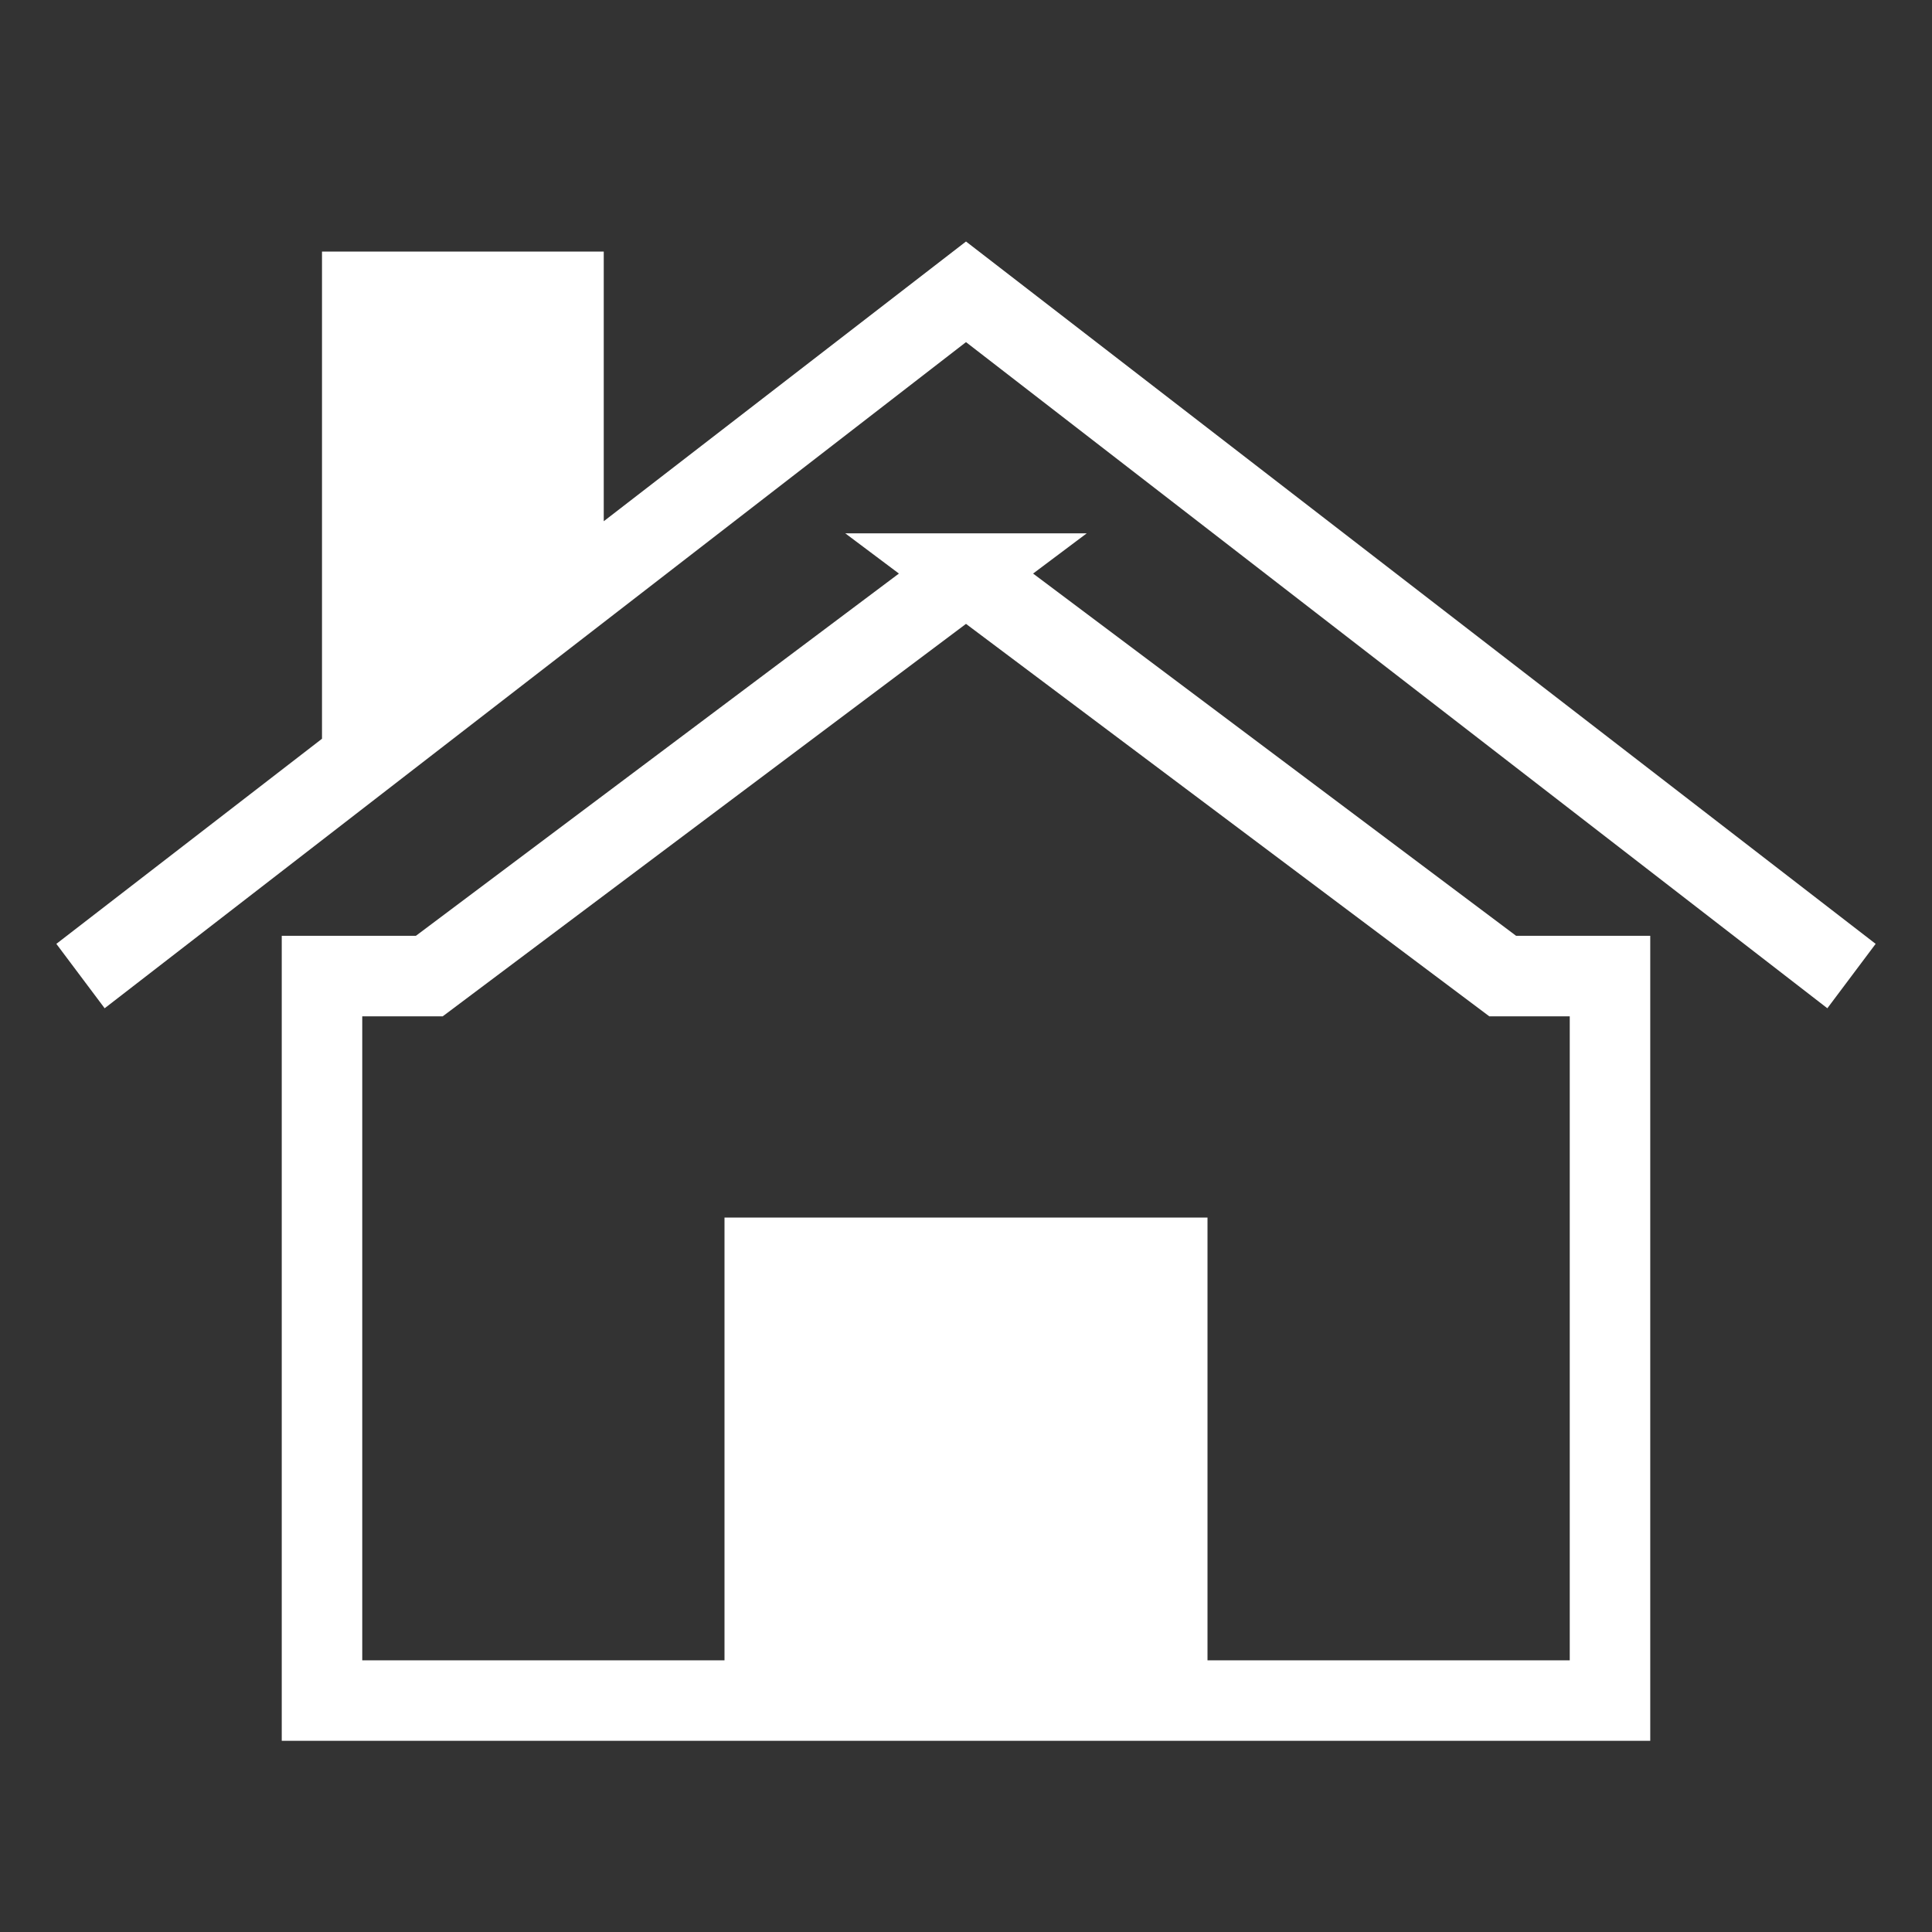 <svg width="24" height="24" viewBox="0 0 24 24" xmlns="http://www.w3.org/2000/svg">
    <rect x="0" y="0" width="24" height="24" fill="#333333" stroke="none"/>
    <g fill="none" fill-rule="evenodd">
        <path d="m12 7.125 6.667 5H20v9H4v-9h1.333l6.667-5z" stroke="#FFF"/>
        <path fill="#FFF" d="M9 15.125h6v6H9z"/>
        <path d="m12 3 11.3 8.725-.6.8L12 4.25 1.3 12.525l-.6-.8L4 9.177V3.125h3.5v3.35L12 3z" fill="#FFF" fill-rule="nonzero"/>
    </g>
</svg>
